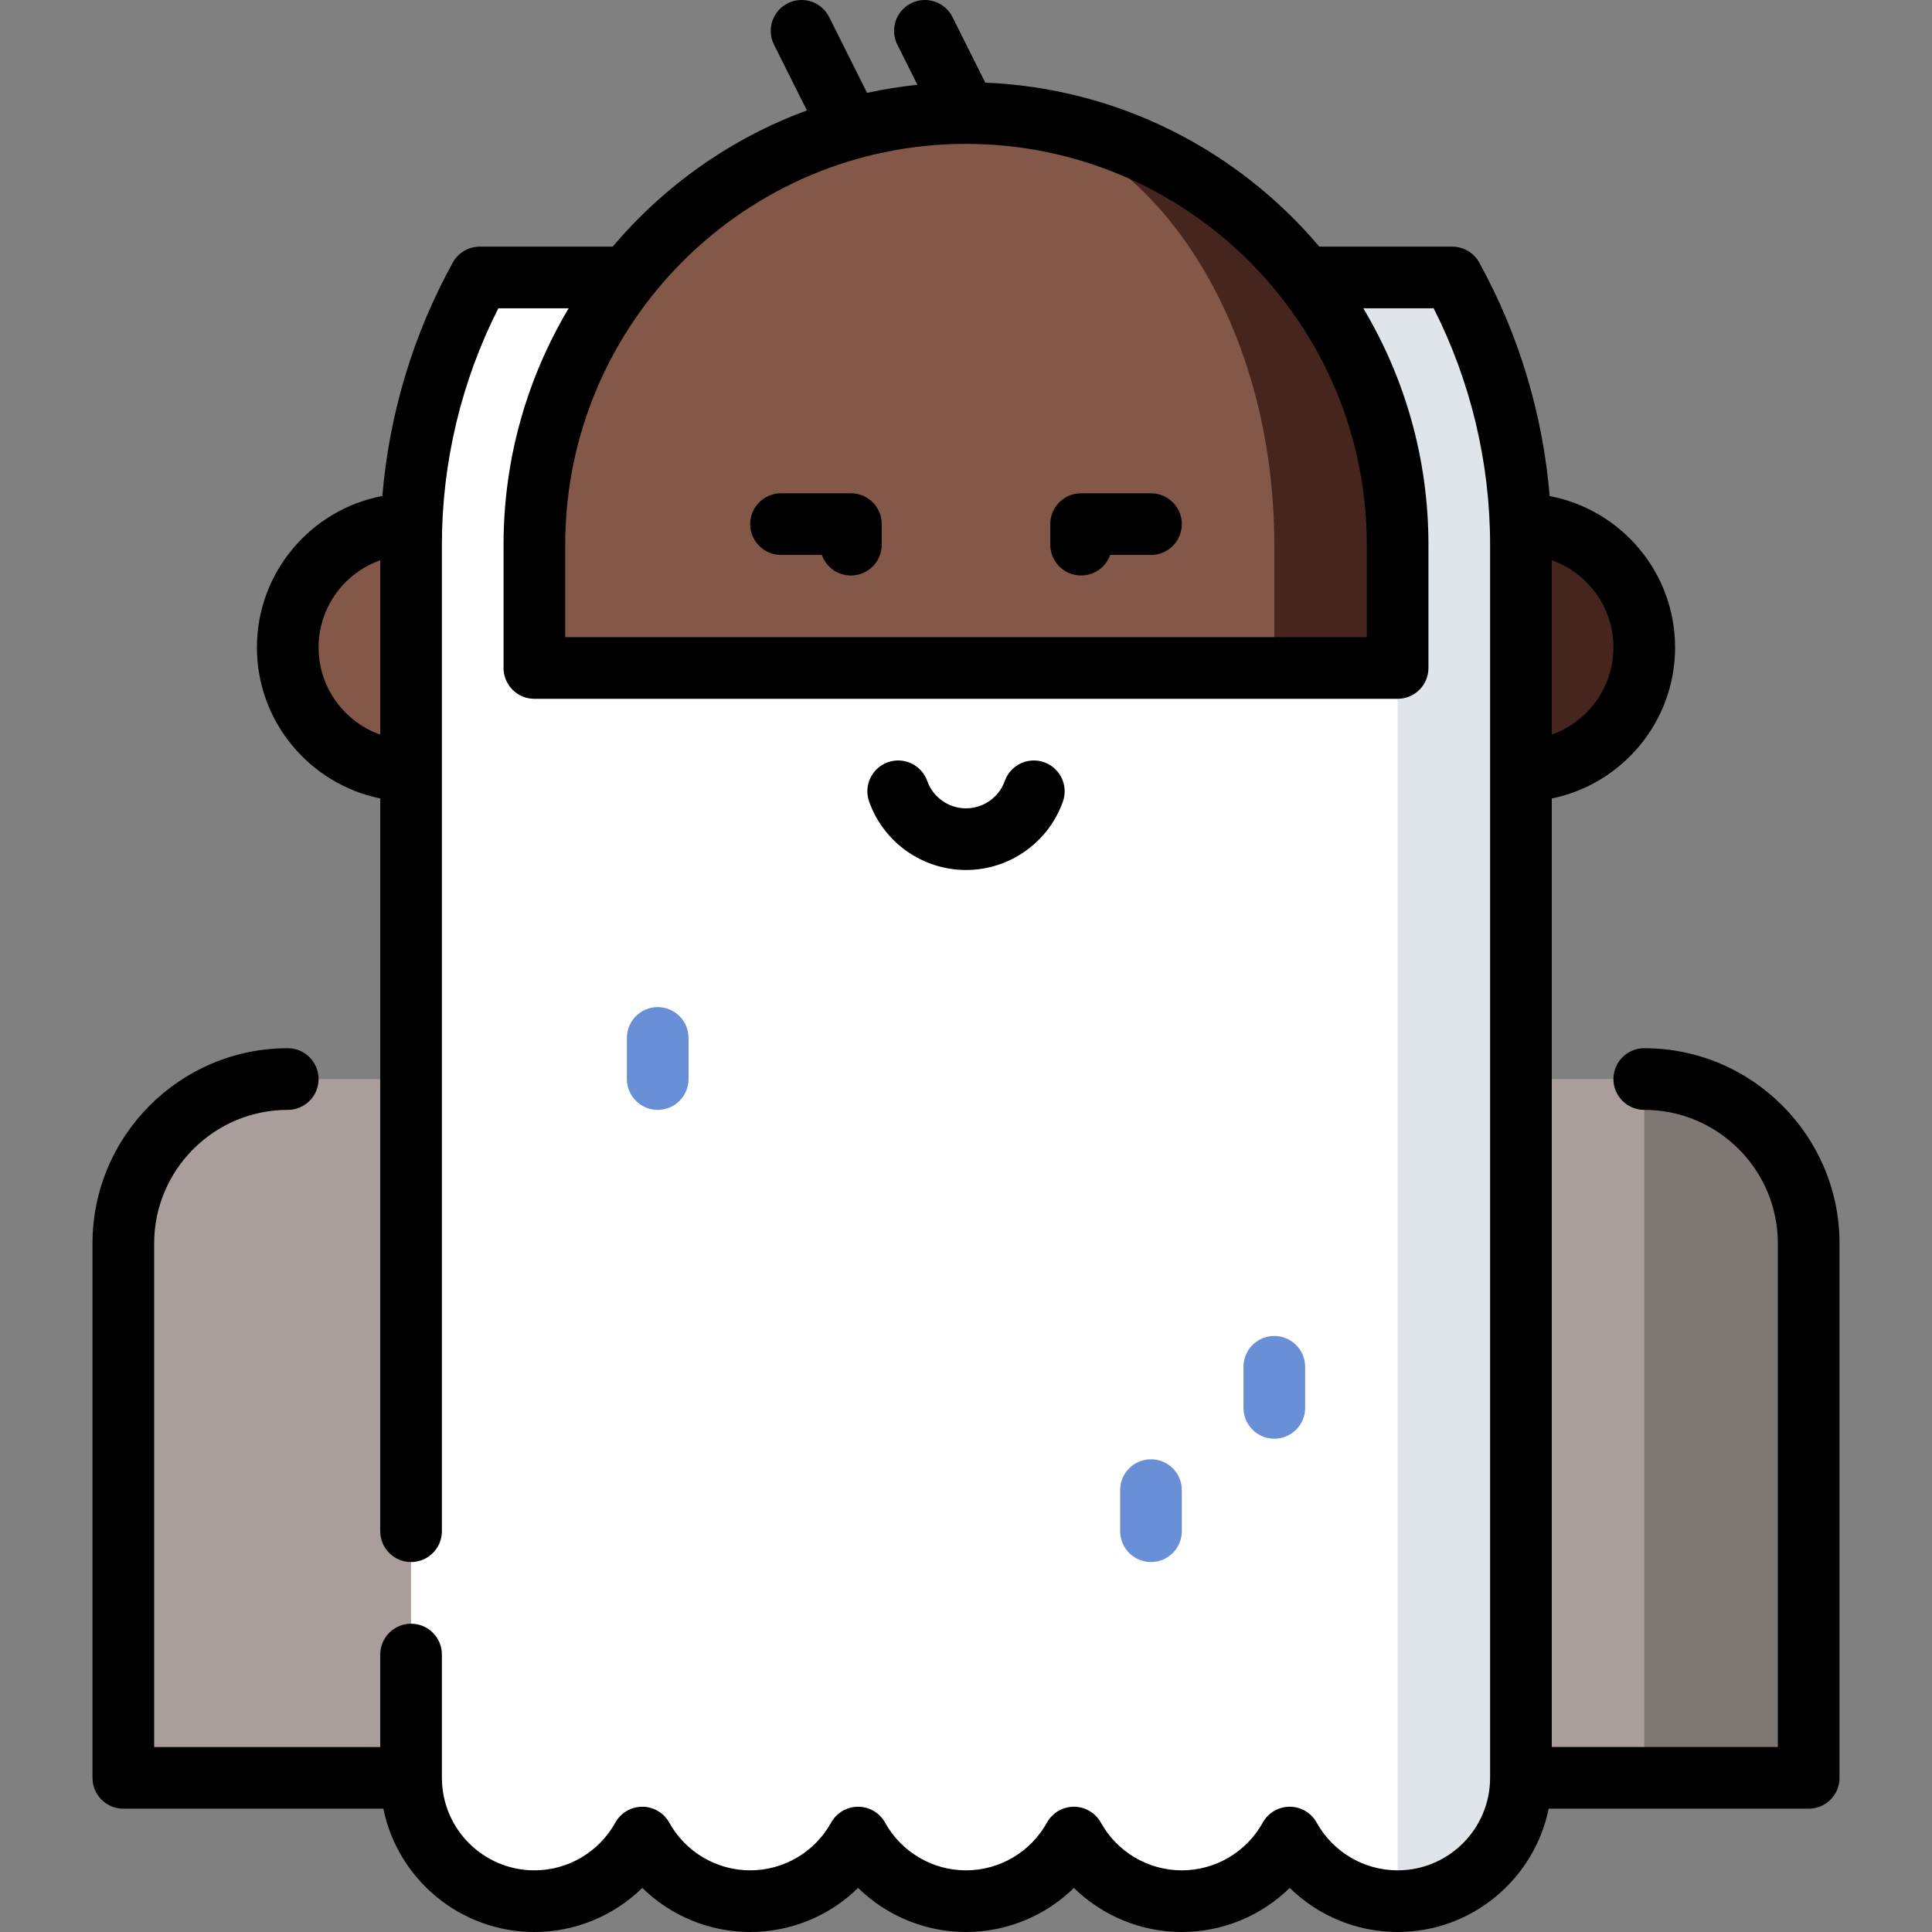 <svg width="512" height="512" viewBox="0 0 512 512" fill="none" xmlns="http://www.w3.org/2000/svg">
<rect x="0" y="0" width="512" height="512" fill="#808080" stroke="none"/>
<g clip-path="url(#clip0)">
<path d="M109.047 134.894H108.938C90.888 134.894 76.257 149.525 76.257 167.575C76.257 185.625 90.888 200.256 108.938 200.256H256.002V134.894C256.002 134.894 109.047 134.894 109.047 134.894Z" fill="#835848"/>
<path d="M403.066 138.894H402.957H256.003V204.256H403.067C421.117 204.256 435.748 189.625 435.748 171.575C435.748 153.525 421.115 138.894 403.066 138.894Z" fill="#46251E"/>
<path d="M479.321 329.532C479.321 305.467 459.813 285.958 435.747 285.958L403.066 378.554L435.747 471.15H479.321V329.532Z" fill="#7F7774"/>
<path d="M76.258 285.958C52.192 285.958 32.684 305.467 32.684 329.532V471.149H435.747V285.958H76.258Z" fill="#A99E9B"/>
<path d="M384.861 73.532H341.287L370.386 503.829C388.436 503.829 403.067 489.198 403.067 471.148V144.341C403.066 118.686 396.456 94.551 384.861 73.532Z" fill="#E0E4EB"/>
<path d="M341.286 73.532H127.143C115.548 94.55 108.938 118.686 108.938 144.34V471.148C108.938 489.198 123.569 503.829 141.619 503.829C153.927 503.829 164.642 497.022 170.215 486.97C175.788 497.022 186.503 503.829 198.811 503.829C211.119 503.829 221.834 497.022 227.407 486.97C232.98 497.022 243.695 503.829 256.003 503.829C268.311 503.829 279.026 497.022 284.599 486.97C290.172 497.022 300.887 503.829 313.195 503.829C325.503 503.829 336.218 497.022 341.791 486.97C347.364 497.022 358.079 503.829 370.387 503.829V144.341L341.286 73.532Z" fill="white"/>
<path d="M256.003 29.958L337.705 177.022H370.386V144.341C370.385 81.169 319.173 29.958 256.003 29.958Z" fill="#46251E"/>
<path d="M256.003 29.958C192.831 29.958 141.62 81.169 141.62 144.341V177.022H337.705V144.341C337.705 81.169 301.125 29.958 256.003 29.958Z" fill="#835848"/>
<path d="M174.301 294.128C169.788 294.128 166.131 290.471 166.131 285.958V275.064C166.131 270.551 169.788 266.894 174.301 266.894C178.814 266.894 182.471 270.551 182.471 275.064V285.958C182.471 290.471 178.813 294.128 174.301 294.128Z" fill="#6990D7"/>
<path d="M337.705 381.277C333.192 381.277 329.535 377.62 329.535 373.107V362.213C329.535 357.7 333.192 354.043 337.705 354.043C342.218 354.043 345.875 357.7 345.875 362.213V373.107C345.875 377.62 342.217 381.277 337.705 381.277Z" fill="#6990D7"/>
<path d="M305.024 413.957C300.511 413.957 296.854 410.3 296.854 405.787V394.893C296.854 390.38 300.511 386.723 305.024 386.723C309.537 386.723 313.194 390.38 313.194 394.893V405.787C313.194 410.3 309.536 413.957 305.024 413.957Z" fill="#6990D7"/>
<path d="M435.747 277.787C431.234 277.787 427.577 281.444 427.577 285.957C427.577 290.47 431.234 294.127 435.747 294.127C455.269 294.127 471.151 310.009 471.151 329.531V462.978H411.236V211.603C429.86 207.808 443.917 191.303 443.917 171.574C443.917 151.677 429.616 135.066 410.68 131.458C408.866 109.787 402.516 88.619 392.015 69.585C390.577 66.979 387.836 65.362 384.861 65.362H349.632C328.16 39.947 296.555 23.363 261.11 21.902L252.417 4.517C250.399 0.482 245.494 -1.153 241.455 0.863C237.42 2.882 235.784 7.788 237.801 11.825L243.12 22.464C238.598 22.939 234.15 23.666 229.786 24.62L219.735 4.517C217.716 0.482 212.812 -1.153 208.773 0.863C204.738 2.882 203.102 7.788 205.119 11.825L213.838 29.262C193.675 36.673 175.988 49.245 162.371 65.362H127.142C124.167 65.362 121.426 66.98 119.989 69.585C109.49 88.616 103.14 109.779 101.324 131.445C82.426 135.022 68.085 151.65 68.085 171.574C68.085 191.302 82.142 207.807 100.766 211.603V405.787C100.766 410.3 104.423 413.957 108.936 413.957C113.449 413.957 117.106 410.3 117.106 405.787V144.342C117.106 122.582 122.264 101.028 132.061 81.704H150.704C139.752 100.047 133.446 121.47 133.446 144.342V177.023C133.446 181.536 137.103 185.193 141.616 185.193H370.381C374.894 185.193 378.551 181.536 378.551 177.023V144.342C378.551 121.47 372.247 100.046 361.293 81.704H379.936C389.732 101.028 394.891 122.582 394.891 144.342V471.15C394.891 484.665 383.895 495.661 370.38 495.661C361.476 495.661 353.255 490.814 348.931 483.011C347.491 480.414 344.754 478.803 341.785 478.803C338.816 478.803 336.08 480.414 334.639 483.011C330.313 490.814 322.093 495.661 313.19 495.661C304.287 495.661 296.065 490.814 291.741 483.011C290.301 480.414 287.564 478.803 284.595 478.803C281.626 478.803 278.89 480.414 277.449 483.011C273.123 490.814 264.903 495.661 256 495.661C247.097 495.661 238.875 490.814 234.551 483.011C233.111 480.414 230.374 478.803 227.405 478.803C224.436 478.803 221.7 480.414 220.259 483.011C215.933 490.814 207.713 495.661 198.81 495.661C189.907 495.661 181.685 490.814 177.361 483.011C175.921 480.414 173.184 478.803 170.215 478.803C167.246 478.803 164.51 480.414 163.069 483.011C158.743 490.814 150.523 495.661 141.62 495.661C128.105 495.661 117.109 484.665 117.109 471.15V438.469C117.109 433.956 113.452 430.299 108.939 430.299C104.426 430.299 100.769 433.956 100.769 438.469V462.98H40.852V329.533C40.852 310.011 56.734 294.129 76.256 294.129C80.769 294.129 84.426 290.472 84.426 285.959C84.426 281.446 80.769 277.789 76.256 277.789C47.725 277.789 24.511 301.002 24.511 329.534V471.15C24.511 475.663 28.168 479.32 32.681 479.32H101.588C105.383 497.944 121.888 512.001 141.617 512.001C152.453 512.001 162.679 507.698 170.213 500.317C177.747 507.697 187.973 512.001 198.809 512.001C209.645 512.001 219.871 507.698 227.405 500.317C234.939 507.697 245.165 512.001 256.001 512.001C266.837 512.001 277.063 507.698 284.597 500.317C292.131 507.697 302.357 512.001 313.193 512.001C324.029 512.001 334.255 507.698 341.789 500.317C349.323 507.697 359.549 512.001 370.385 512.001C390.113 512.001 406.618 497.944 410.414 479.32H479.321C483.834 479.32 487.491 475.663 487.491 471.15V329.533C487.491 301.001 464.278 277.787 435.747 277.787ZM84.428 171.575C84.428 160.924 91.259 151.842 100.768 148.47V194.681C91.259 191.308 84.428 182.226 84.428 171.575ZM362.215 168.851H149.79V144.34C149.79 85.781 197.425 38.139 255.982 38.127C314.588 38.147 362.215 85.785 362.215 144.34V168.851ZM427.577 171.575C427.577 182.226 420.746 191.308 411.237 194.68V148.47C420.745 151.842 427.577 160.924 427.577 171.575Z" fill="black"/>
<path d="M256.003 230.558C267.507 230.558 277.823 223.277 281.675 212.44C283.187 208.188 280.966 203.516 276.713 202.005C272.463 200.49 267.79 202.714 266.279 206.966C264.736 211.304 260.607 214.218 256.002 214.218C251.397 214.218 247.268 211.304 245.725 206.966C244.214 202.714 239.537 200.491 235.291 202.005C231.039 203.516 228.818 208.188 230.329 212.44C234.182 223.277 244.499 230.558 256.003 230.558Z" fill="black"/>
<path d="M225.501 130.724H206.982C202.469 130.724 198.812 134.381 198.812 138.894C198.812 143.407 202.469 147.064 206.982 147.064H217.796C218.917 150.237 221.944 152.511 225.501 152.511C230.014 152.511 233.671 148.854 233.671 144.341V138.894C233.671 134.381 230.013 130.724 225.501 130.724Z" fill="black"/>
<path d="M305.024 130.724H286.505C281.992 130.724 278.335 134.381 278.335 138.894V144.341C278.335 148.854 281.992 152.511 286.505 152.511C290.063 152.511 293.089 150.238 294.21 147.064H305.024C309.537 147.064 313.194 143.407 313.194 138.894C313.194 134.381 309.536 130.724 305.024 130.724Z" fill="black"/>
</g>
<defs>
<clipPath id="clip0">
<rect width="512.001" height="512.001" fill="white"/>
</clipPath>
</defs>
</svg>
